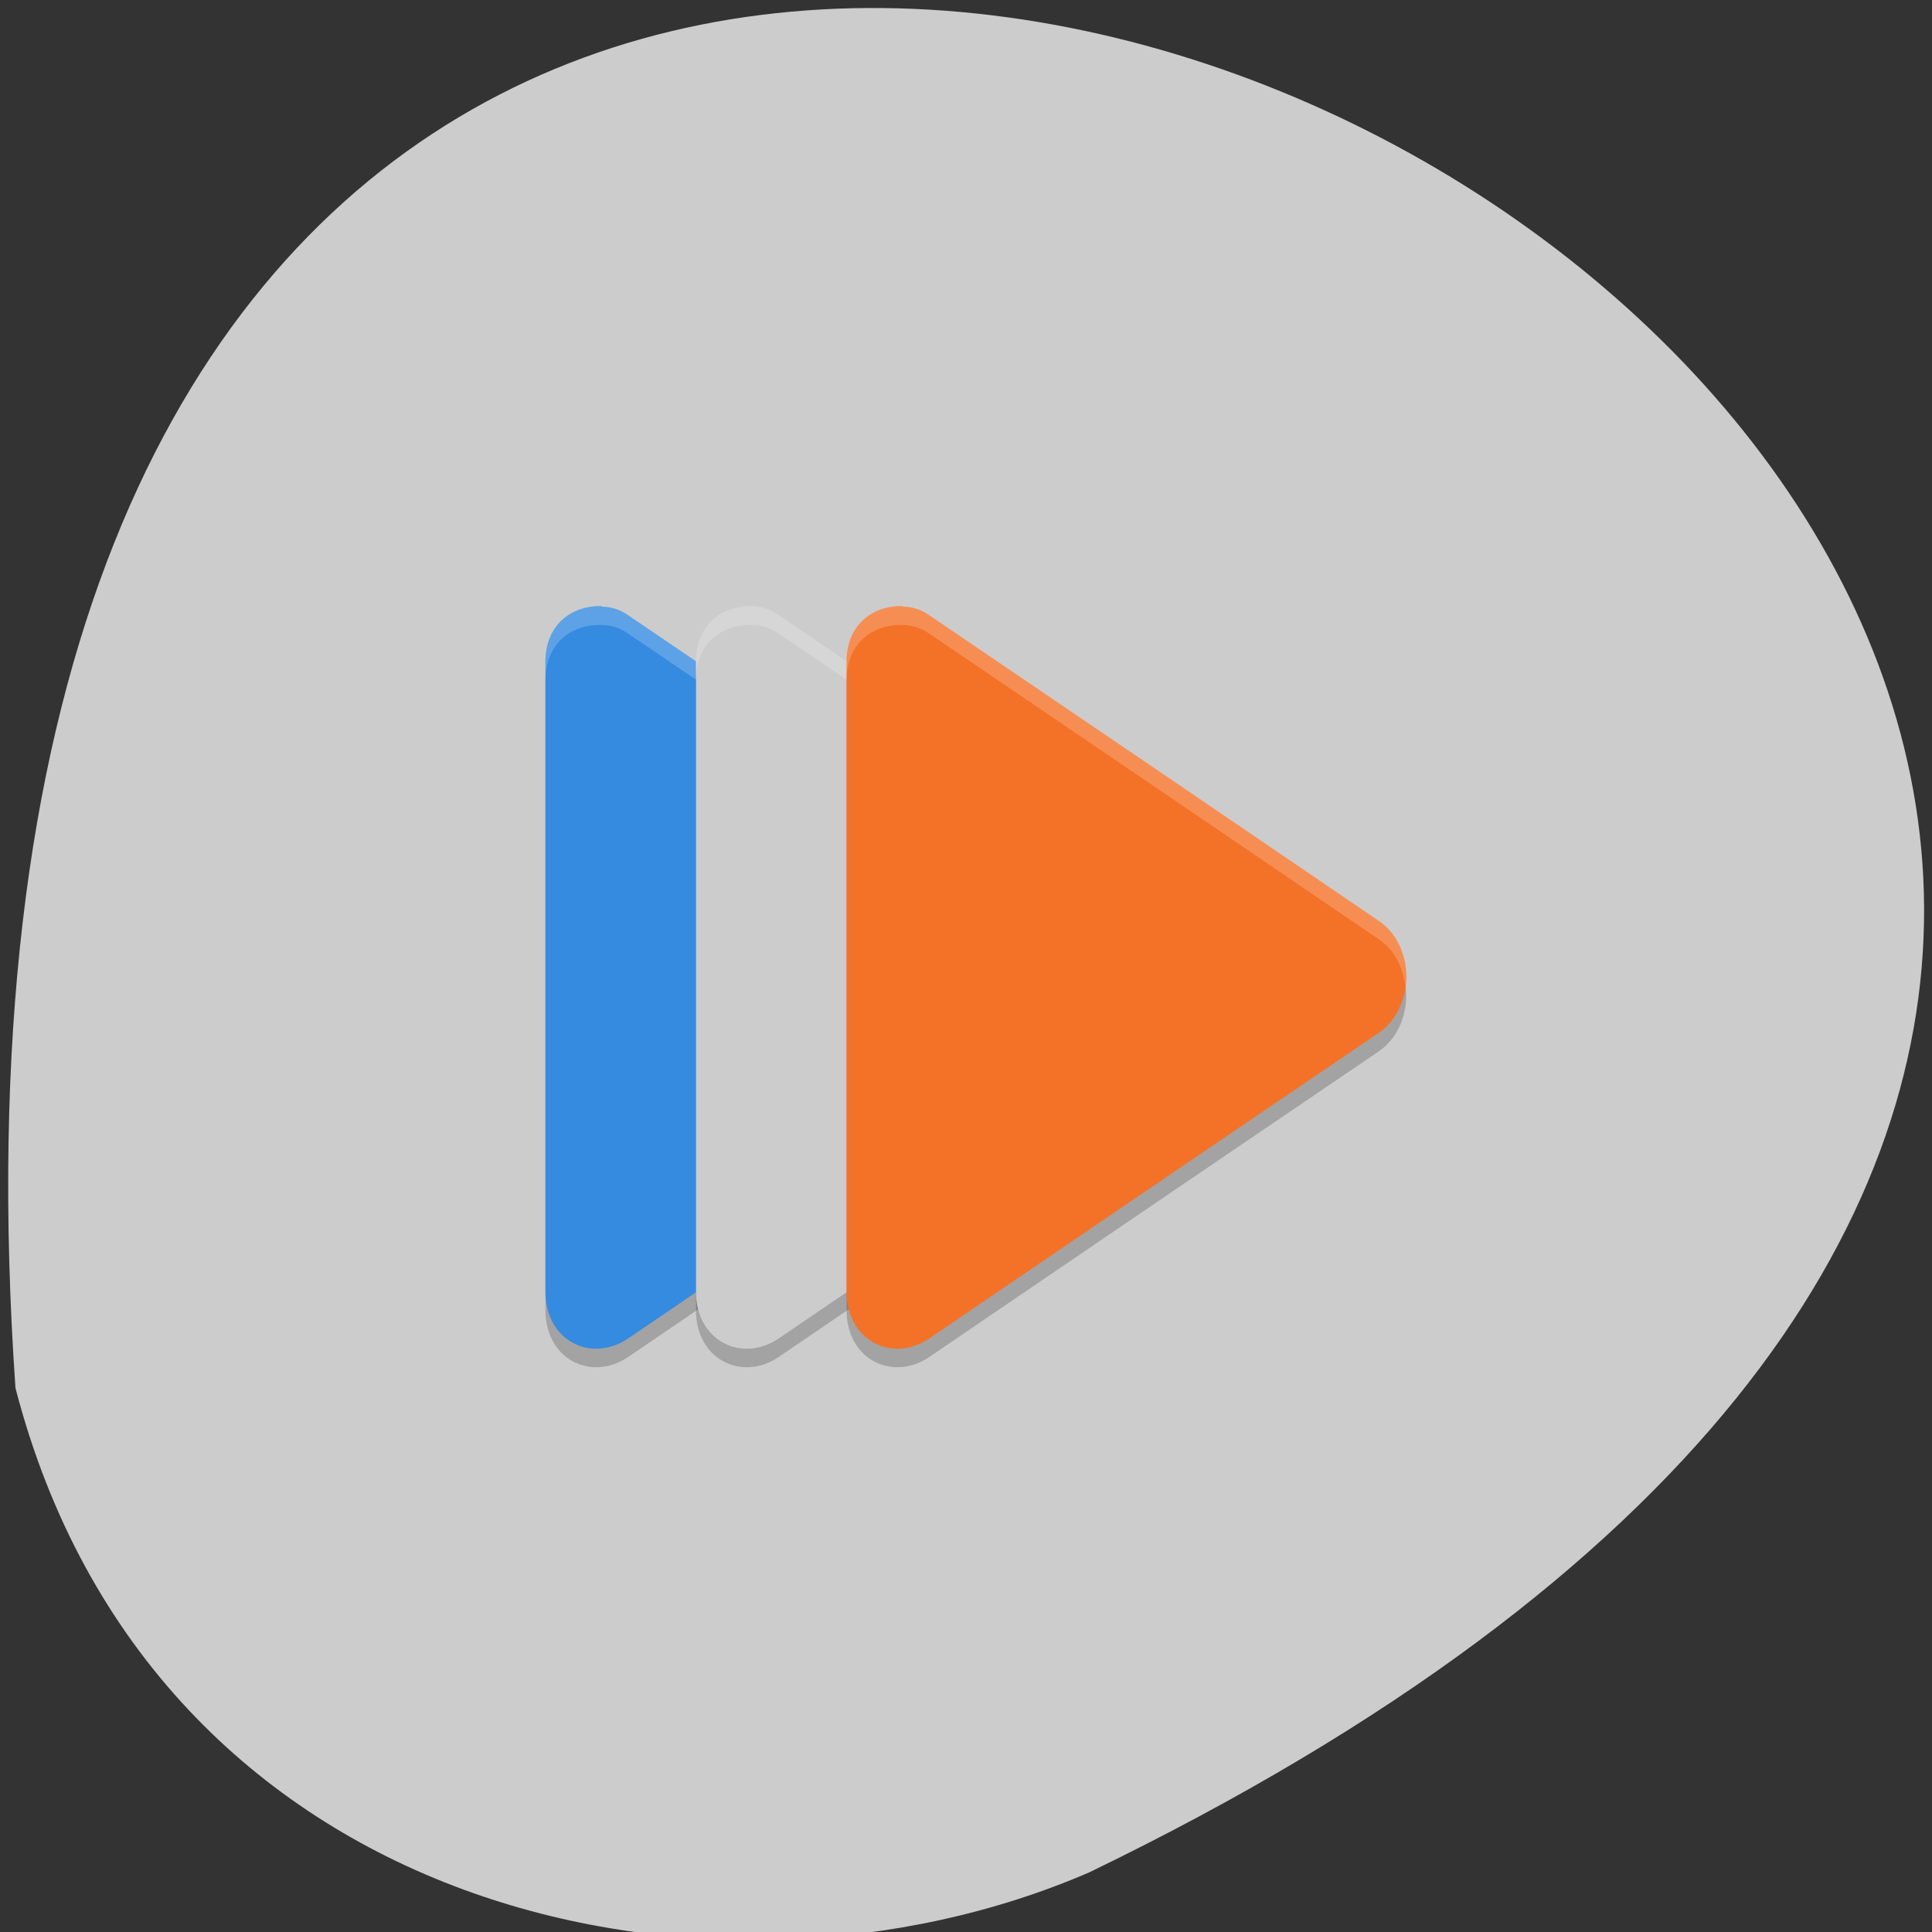 <svg xmlns="http://www.w3.org/2000/svg" viewBox="0 0 22 22"><rect x="0" y="0" width="22" height="22" fill="#333333" stroke="none"/><path d="m 0.176 15.805 c -2.188 -31.641 40.02 -7.926 12.227 5.516 c -4.281 1.852 -10.668 0.5 -12.227 -5.516" fill="#ccc"/><path d="m 6.852 7.117 c -0.352 -0.012 -0.641 0.215 -0.641 0.629 v 7.172 c 0 0.566 0.523 0.816 0.941 0.535 l 2.559 -1.742 l 2.559 -1.738 c 0.418 -0.285 0.418 -0.992 0 -1.277 l -2.559 -1.742 l -2.559 -1.738 c -0.09 -0.063 -0.195 -0.098 -0.301 -0.098" fill-opacity="0.2"/><path d="m 6.852 6.902 c -0.352 -0.008 -0.641 0.219 -0.641 0.633 v 7.172 c 0 0.566 0.523 0.816 0.941 0.535 l 2.559 -1.742 l 2.559 -1.738 c 0.418 -0.285 0.418 -0.996 0 -1.277 l -2.559 -1.742 l -2.559 -1.738 c -0.09 -0.063 -0.195 -0.098 -0.301 -0.098" fill="#358be0"/><g fill-opacity="0.2"><path d="m 6.852 6.902 c -0.352 -0.008 -0.641 0.219 -0.641 0.633 v 0.211 c 0 -0.414 0.289 -0.641 0.641 -0.629 c 0.105 0 0.211 0.035 0.301 0.098 l 2.559 1.738 l 2.559 1.742 c 0.18 0.121 0.277 0.32 0.301 0.531 c 0.035 -0.281 -0.063 -0.582 -0.301 -0.742 l -2.559 -1.742 l -2.559 -1.738 c -0.09 -0.063 -0.195 -0.098 -0.301 -0.102" fill="#fff"/><path d="m 8.566 7.117 c -0.352 -0.012 -0.641 0.215 -0.641 0.629 v 7.172 c 0 0.566 0.523 0.816 0.941 0.535 l 2.559 -1.742 l 2.559 -1.738 c 0.418 -0.285 0.418 -0.992 0 -1.277 l -2.559 -1.742 l -2.559 -1.738 c -0.09 -0.063 -0.195 -0.098 -0.301 -0.098"/></g><path d="m 8.566 6.902 c -0.352 -0.008 -0.641 0.219 -0.641 0.633 v 7.172 c 0 0.566 0.523 0.816 0.941 0.535 l 2.559 -1.742 l 2.559 -1.738 c 0.418 -0.285 0.418 -0.996 0 -1.277 l -2.559 -1.742 l -2.559 -1.738 c -0.09 -0.063 -0.195 -0.098 -0.301 -0.098" fill="#ccc"/><g fill-opacity="0.2"><path d="m 8.566 6.902 c -0.352 -0.008 -0.641 0.219 -0.641 0.633 v 0.211 c 0 -0.414 0.289 -0.641 0.641 -0.629 c 0.105 0 0.211 0.035 0.301 0.098 l 2.559 1.738 l 2.559 1.742 c 0.18 0.121 0.277 0.32 0.301 0.531 c 0.035 -0.281 -0.063 -0.582 -0.301 -0.742 l -2.559 -1.742 l -2.559 -1.738 c -0.09 -0.063 -0.195 -0.098 -0.301 -0.102" fill="#fff"/><path d="m 10.281 7.117 c -0.352 -0.012 -0.641 0.215 -0.641 0.629 v 7.172 c 0 0.566 0.523 0.816 0.941 0.535 l 2.559 -1.742 l 2.559 -1.738 c 0.418 -0.285 0.418 -0.992 0 -1.277 l -2.559 -1.742 l -2.559 -1.738 c -0.09 -0.063 -0.195 -0.098 -0.301 -0.098"/></g><path d="m 10.281 6.902 c -0.352 -0.008 -0.641 0.219 -0.641 0.633 v 7.172 c 0 0.566 0.523 0.816 0.941 0.535 l 2.559 -1.742 l 2.559 -1.738 c 0.418 -0.285 0.418 -0.996 0 -1.277 l -2.559 -1.742 l -2.559 -1.738 c -0.09 -0.063 -0.195 -0.098 -0.301 -0.098" fill="#f47228"/><path d="m 10.281 6.902 c -0.352 -0.008 -0.641 0.219 -0.641 0.633 v 0.211 c 0 -0.414 0.289 -0.641 0.641 -0.629 c 0.105 0 0.211 0.035 0.301 0.098 l 2.559 1.738 l 2.559 1.742 c 0.18 0.121 0.277 0.32 0.301 0.531 c 0.035 -0.281 -0.063 -0.582 -0.301 -0.742 l -2.559 -1.742 l -2.559 -1.738 c -0.09 -0.063 -0.195 -0.098 -0.301 -0.102" fill="#fff" fill-opacity="0.2"/></svg>